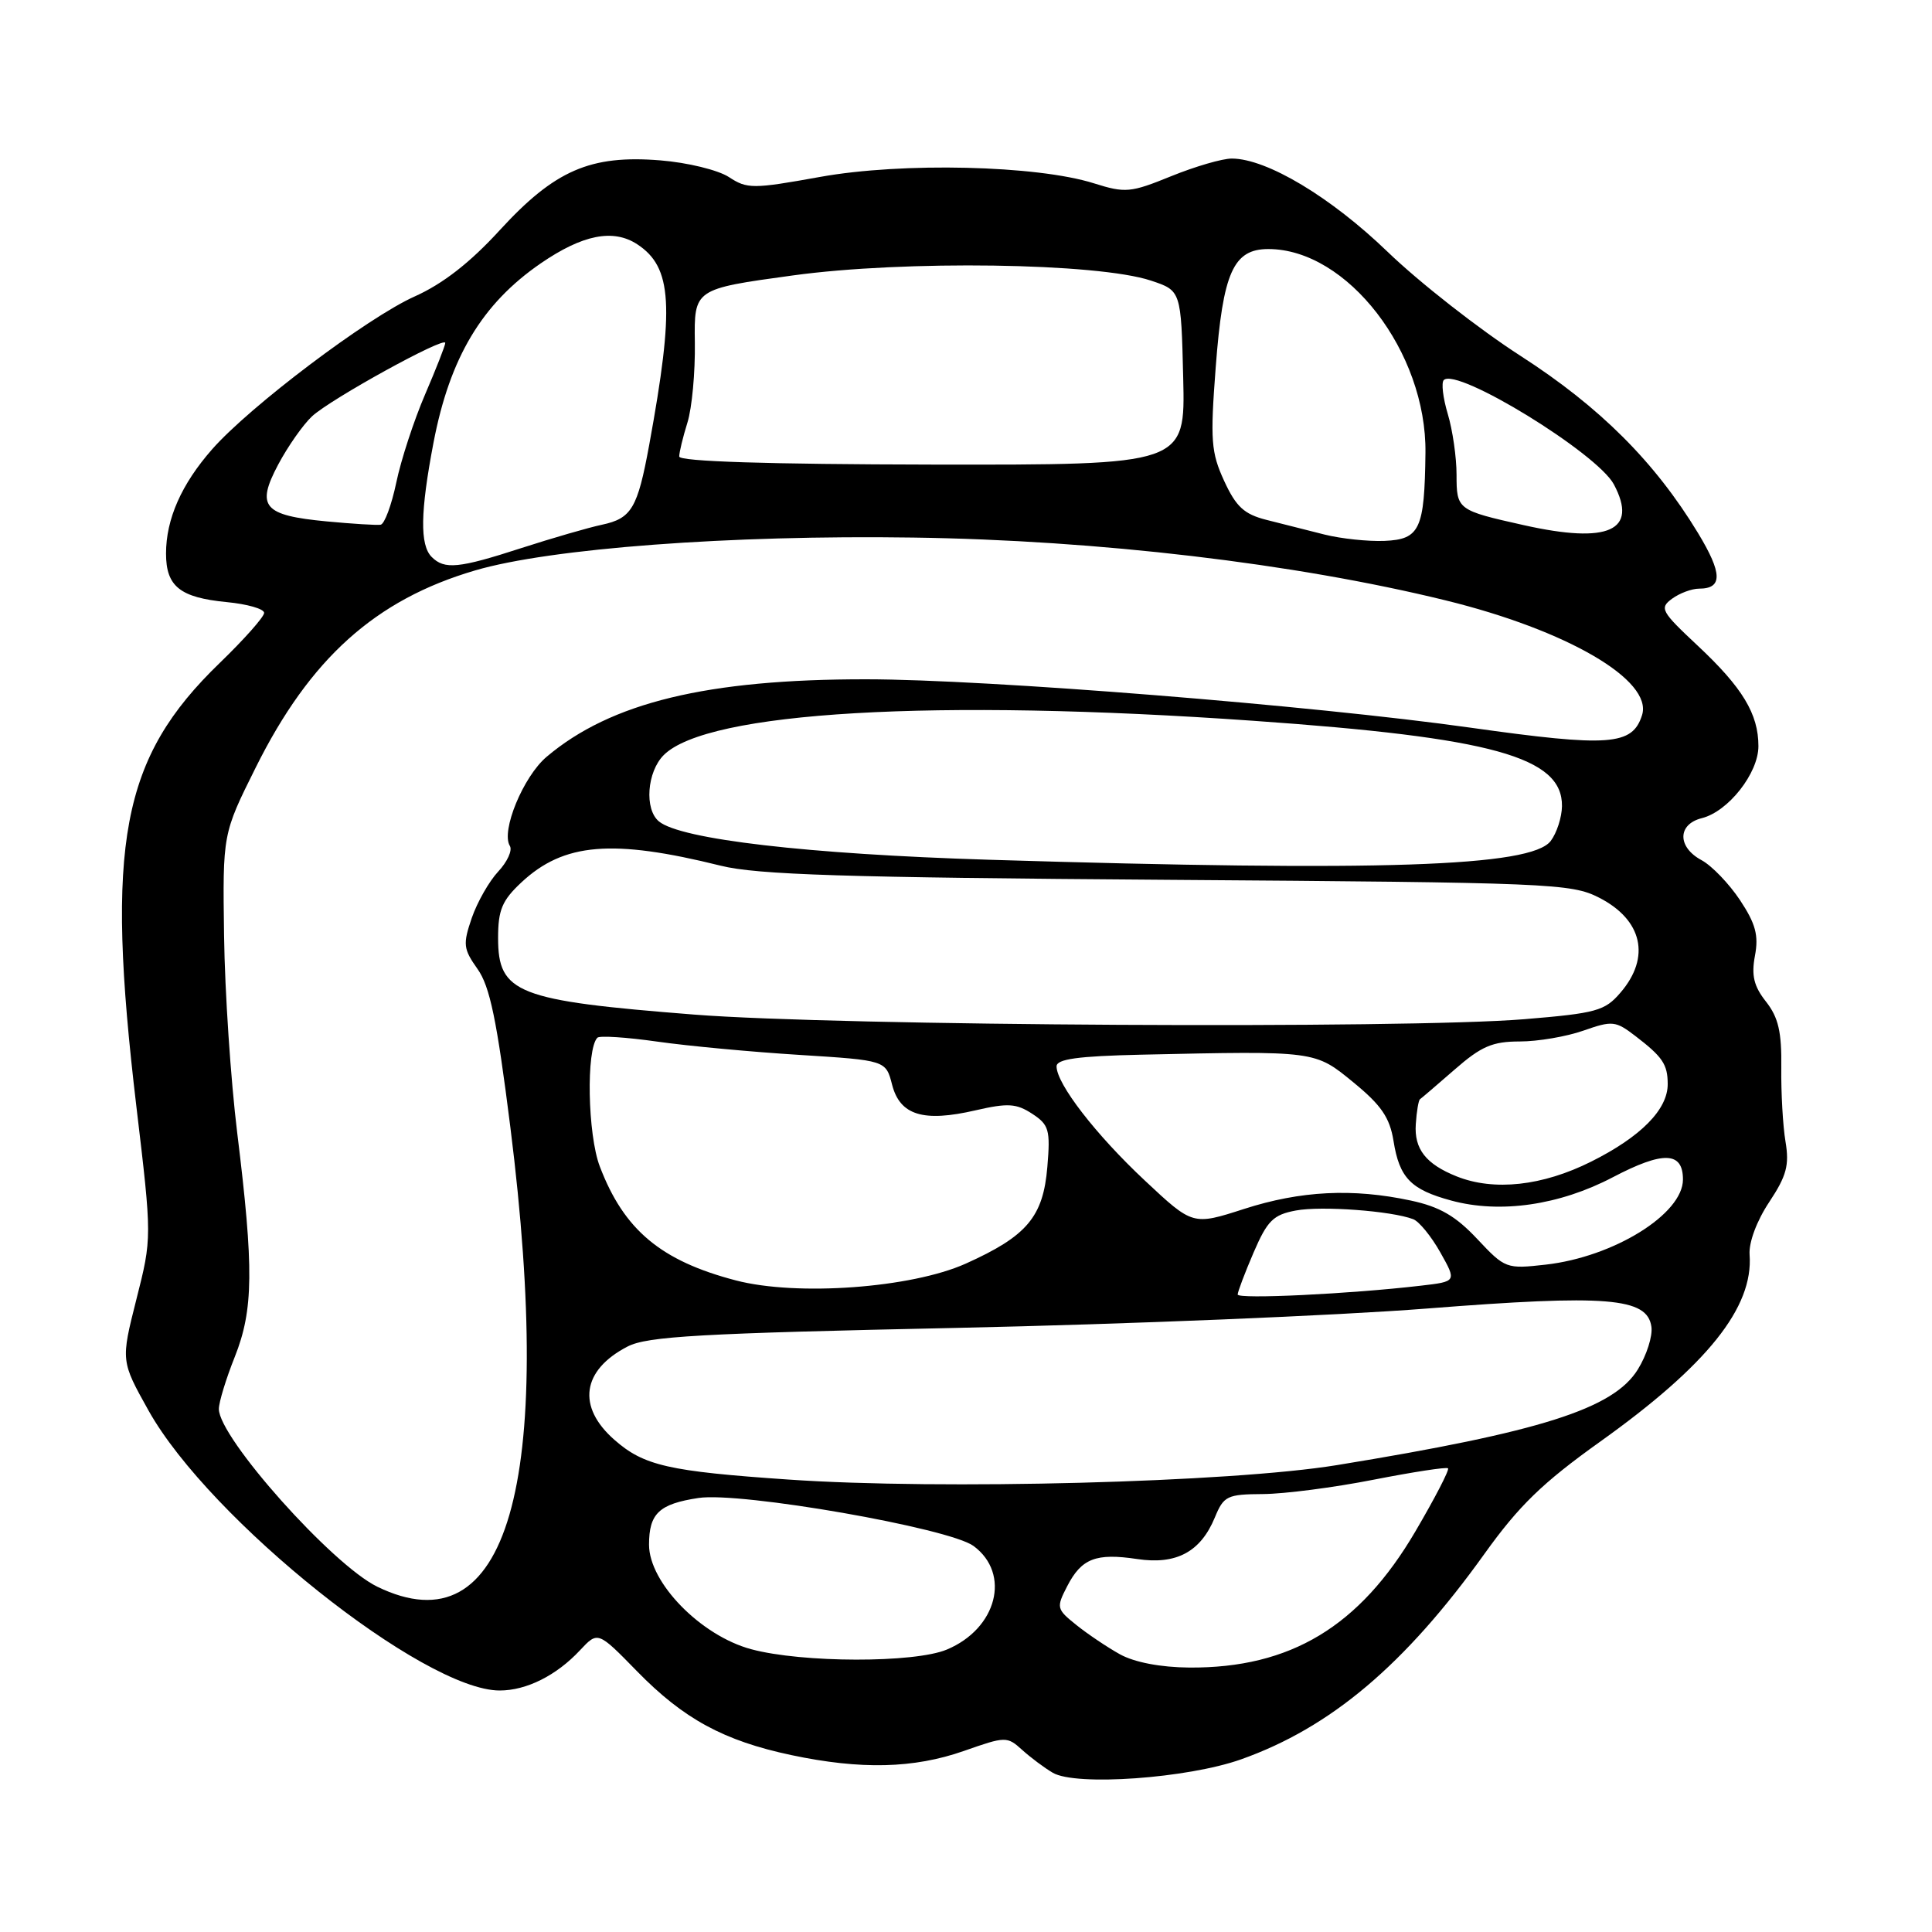 <?xml version="1.0" encoding="UTF-8" standalone="no"?>
<!DOCTYPE svg PUBLIC "-//W3C//DTD SVG 1.1//EN" "http://www.w3.org/Graphics/SVG/1.1/DTD/svg11.dtd" >
<svg xmlns="http://www.w3.org/2000/svg" xmlns:xlink="http://www.w3.org/1999/xlink" version="1.1" viewBox="0 0 256 256">
 <g >
 <path fill="currentColor"
d=" M 164.46 233.12 C 176.34 228.90 186.17 220.59 196.70 205.89 C 201.28 199.50 204.38 196.49 212.01 191.04 C 226.23 180.89 232.35 173.24 231.83 166.25 C 231.71 164.63 232.78 161.76 234.43 159.28 C 236.73 155.81 237.11 154.39 236.59 151.28 C 236.24 149.20 235.99 144.78 236.03 141.46 C 236.09 136.74 235.65 134.82 234.01 132.73 C 232.39 130.68 232.05 129.26 232.54 126.64 C 233.05 123.94 232.63 122.40 230.56 119.27 C 229.11 117.09 226.82 114.71 225.47 113.98 C 222.24 112.25 222.26 109.22 225.50 108.41 C 229.01 107.53 233.00 102.45 233.00 98.87 C 233.00 94.60 230.89 91.11 224.95 85.55 C 220.10 81.01 219.86 80.58 221.56 79.33 C 222.56 78.60 224.17 78.00 225.13 78.00 C 228.28 78.00 228.24 75.99 224.99 70.62 C 219.27 61.20 212.01 53.94 201.50 47.17 C 196.00 43.63 188.07 37.42 183.88 33.38 C 176.34 26.11 167.87 21.03 163.23 21.01 C 161.98 21.00 158.36 22.06 155.18 23.35 C 149.80 25.54 149.11 25.60 144.95 24.29 C 137.39 21.90 119.55 21.48 108.68 23.44 C 99.74 25.05 99.01 25.05 96.58 23.46 C 95.15 22.53 91.10 21.54 87.50 21.25 C 78.22 20.50 73.50 22.56 66.22 30.50 C 62.27 34.82 58.66 37.62 54.95 39.28 C 48.72 42.06 33.11 53.84 28.11 59.53 C 24.04 64.16 22.00 68.78 22.00 73.35 C 22.00 77.70 23.85 79.18 30.03 79.78 C 32.76 80.04 35.00 80.68 35.00 81.21 C 35.00 81.73 32.36 84.71 29.13 87.83 C 16.05 100.46 13.93 111.73 18.07 146.61 C 20.14 164.02 20.14 164.02 18.07 172.18 C 16.01 180.33 16.01 180.33 19.69 186.92 C 27.79 201.38 56.15 224.00 66.21 224.00 C 69.76 224.00 73.74 222.01 76.86 218.66 C 79.22 216.14 79.22 216.14 84.40 221.44 C 90.57 227.76 95.90 230.66 104.86 232.56 C 114.08 234.51 121.07 234.34 127.72 232.01 C 133.24 230.07 133.44 230.06 135.44 231.87 C 136.57 232.89 138.40 234.26 139.50 234.90 C 142.55 236.70 157.38 235.64 164.46 233.12 Z  M 148.41 219.21 C 146.72 218.27 144.10 216.51 142.61 215.31 C 139.99 213.21 139.95 213.01 141.41 210.18 C 143.31 206.50 145.21 205.76 150.68 206.58 C 155.87 207.36 159.08 205.64 160.97 201.08 C 162.15 198.21 162.60 198.00 167.37 197.97 C 170.19 197.95 176.78 197.10 182.00 196.07 C 187.22 195.05 191.67 194.36 191.87 194.56 C 192.08 194.75 190.13 198.52 187.54 202.93 C 180.15 215.53 170.99 221.05 157.59 220.96 C 153.79 220.93 150.34 220.27 148.41 219.21 Z  M 99.54 218.53 C 92.87 216.74 86.00 209.72 86.00 204.68 C 86.00 200.54 87.34 199.28 92.55 198.49 C 98.12 197.64 125.77 202.47 129.00 204.85 C 133.98 208.53 132.10 215.81 125.45 218.58 C 121.17 220.37 106.30 220.35 99.54 218.53 Z  M 50.00 210.25 C 44.01 207.34 29.00 190.50 29.00 186.70 C 29.00 185.80 29.95 182.69 31.11 179.79 C 33.59 173.55 33.65 168.10 31.43 150.09 C 30.58 143.17 29.79 131.43 29.69 124.00 C 29.50 110.50 29.50 110.50 33.87 101.73 C 41.07 87.25 49.74 79.46 62.97 75.58 C 72.91 72.66 96.78 70.87 121.00 71.23 C 145.53 71.58 171.54 74.65 191.50 79.54 C 207.67 83.50 219.04 90.14 217.58 94.76 C 216.30 98.79 213.26 99.01 194.85 96.42 C 173.83 93.46 130.84 90.02 114.82 90.01 C 93.70 89.99 80.93 93.09 72.43 100.28 C 69.33 102.90 66.35 110.14 67.56 112.09 C 67.92 112.67 67.22 114.20 66.02 115.48 C 64.82 116.76 63.24 119.53 62.51 121.64 C 61.32 125.12 61.39 125.73 63.27 128.39 C 64.91 130.68 65.84 135.16 67.63 149.40 C 73.57 196.71 67.22 218.63 50.00 210.25 Z  M 104.50 196.05 C 88.58 194.96 85.31 194.21 81.42 190.79 C 76.41 186.40 77.10 181.55 83.16 178.42 C 85.77 177.07 92.74 176.67 126.88 175.95 C 149.22 175.47 177.19 174.32 189.04 173.39 C 213.00 171.51 218.27 171.94 218.82 175.80 C 219.00 177.03 218.19 179.58 217.02 181.46 C 213.80 186.67 204.17 189.73 177.12 194.14 C 163.05 196.43 124.69 197.44 104.50 196.05 Z  M 164.00 171.53 C 164.00 171.17 164.95 168.66 166.11 165.96 C 167.93 161.74 168.71 160.96 171.70 160.40 C 175.09 159.76 184.40 160.45 187.26 161.55 C 188.04 161.85 189.66 163.83 190.85 165.95 C 193.02 169.81 193.02 169.81 188.26 170.36 C 178.87 171.46 164.00 172.17 164.00 171.53 Z  M 97.50 169.66 C 87.58 167.07 82.68 162.98 79.48 154.57 C 77.86 150.35 77.65 139.01 79.16 137.50 C 79.46 137.21 83.03 137.44 87.10 138.02 C 91.17 138.60 99.65 139.39 105.94 139.78 C 117.38 140.50 117.38 140.50 118.21 143.74 C 119.26 147.78 122.34 148.73 129.28 147.12 C 133.55 146.14 134.67 146.21 136.77 147.58 C 139.00 149.04 139.19 149.71 138.78 154.61 C 138.23 161.25 136.08 163.79 127.96 167.44 C 120.75 170.67 105.60 171.78 97.50 169.66 Z  M 195.74 164.17 C 192.89 161.13 190.77 159.90 186.94 159.08 C 179.25 157.43 172.33 157.78 164.85 160.19 C 158.05 162.38 158.05 162.38 151.71 156.44 C 145.21 150.36 140.00 143.62 140.00 141.30 C 140.00 140.33 142.81 139.94 151.25 139.75 C 174.46 139.24 174.20 139.21 179.37 143.45 C 183.03 146.45 184.15 148.09 184.65 151.19 C 185.43 156.08 186.94 157.63 192.30 159.08 C 198.77 160.84 206.64 159.70 213.71 155.99 C 220.39 152.49 223.00 152.58 223.00 156.29 C 223.00 160.86 213.83 166.55 204.82 167.57 C 199.60 168.16 199.43 168.10 195.74 164.17 Z  M 193.02 155.88 C 188.94 154.25 187.37 152.25 187.60 148.95 C 187.71 147.25 187.97 145.76 188.16 145.65 C 188.34 145.53 190.41 143.76 192.75 141.72 C 196.27 138.64 197.76 138.00 201.38 138.00 C 203.78 138.00 207.58 137.35 209.82 136.56 C 213.64 135.22 214.07 135.26 216.70 137.28 C 220.30 140.04 220.97 141.03 220.98 143.62 C 221.01 147.00 217.43 150.63 210.82 153.93 C 204.38 157.15 197.96 157.85 193.02 155.88 Z  M 92.00 134.44 C 68.48 132.59 66.00 131.62 66.00 124.28 C 66.00 120.57 66.53 119.31 69.09 116.92 C 74.70 111.68 81.13 111.14 95.50 114.71 C 100.33 115.91 111.87 116.28 154.75 116.58 C 205.40 116.94 208.20 117.06 211.88 118.94 C 217.64 121.88 218.76 126.84 214.72 131.53 C 212.65 133.95 211.53 134.26 201.97 135.05 C 186.17 136.35 111.04 135.94 92.00 134.44 Z  M 131.00 113.92 C 107.05 113.18 90.18 111.22 87.31 108.84 C 85.36 107.23 85.73 102.27 87.95 100.05 C 93.71 94.29 123.84 92.53 166.10 95.51 C 197.73 97.73 207.05 100.31 206.97 106.82 C 206.95 108.30 206.28 110.37 205.48 111.43 C 202.89 114.85 182.98 115.51 131.00 113.92 Z  M 57.20 73.80 C 55.62 72.22 55.69 67.82 57.44 58.66 C 59.60 47.38 63.85 40.27 71.63 34.91 C 77.19 31.09 81.25 30.28 84.44 32.37 C 89.08 35.41 89.39 40.57 86.02 58.97 C 84.48 67.36 83.69 68.69 79.76 69.53 C 77.97 69.91 73.18 71.30 69.12 72.61 C 60.77 75.32 58.90 75.50 57.20 73.80 Z  M 175.50 70.83 C 173.30 70.27 169.85 69.40 167.83 68.89 C 164.86 68.14 163.79 67.16 162.21 63.73 C 160.47 59.94 160.35 58.36 161.09 48.64 C 162.04 36.10 163.42 33.00 168.06 33.00 C 178.52 33.00 189.04 46.65 188.88 60.00 C 188.76 70.14 188.14 71.47 183.46 71.67 C 181.28 71.76 177.70 71.38 175.50 70.83 Z  M 201.93 69.59 C 193.11 67.62 193.00 67.54 193.00 62.90 C 193.00 60.61 192.48 56.99 191.84 54.86 C 191.20 52.73 190.96 50.70 191.31 50.36 C 193.04 48.63 211.66 60.06 213.85 64.19 C 217.10 70.32 213.15 72.10 201.93 69.59 Z  M 43.30 69.09 C 34.89 68.29 33.90 67.14 36.86 61.56 C 38.14 59.15 40.16 56.27 41.34 55.17 C 43.81 52.87 59.00 44.51 59.00 45.44 C 59.00 45.78 57.79 48.86 56.32 52.28 C 54.85 55.70 53.13 60.95 52.51 63.94 C 51.88 66.93 50.95 69.45 50.43 69.53 C 49.92 69.61 46.71 69.41 43.30 69.09 Z  M 90.00 60.49 C 90.00 59.94 90.49 57.91 91.09 55.99 C 91.69 54.07 92.13 49.30 92.07 45.39 C 91.97 38.29 91.97 38.29 105.03 36.50 C 119.85 34.46 145.43 34.83 152.50 37.18 C 156.50 38.51 156.50 38.51 156.78 50.06 C 157.06 61.61 157.06 61.61 123.53 61.56 C 101.74 61.52 90.01 61.15 90.00 60.49 Z "/>
</g>
</svg>
